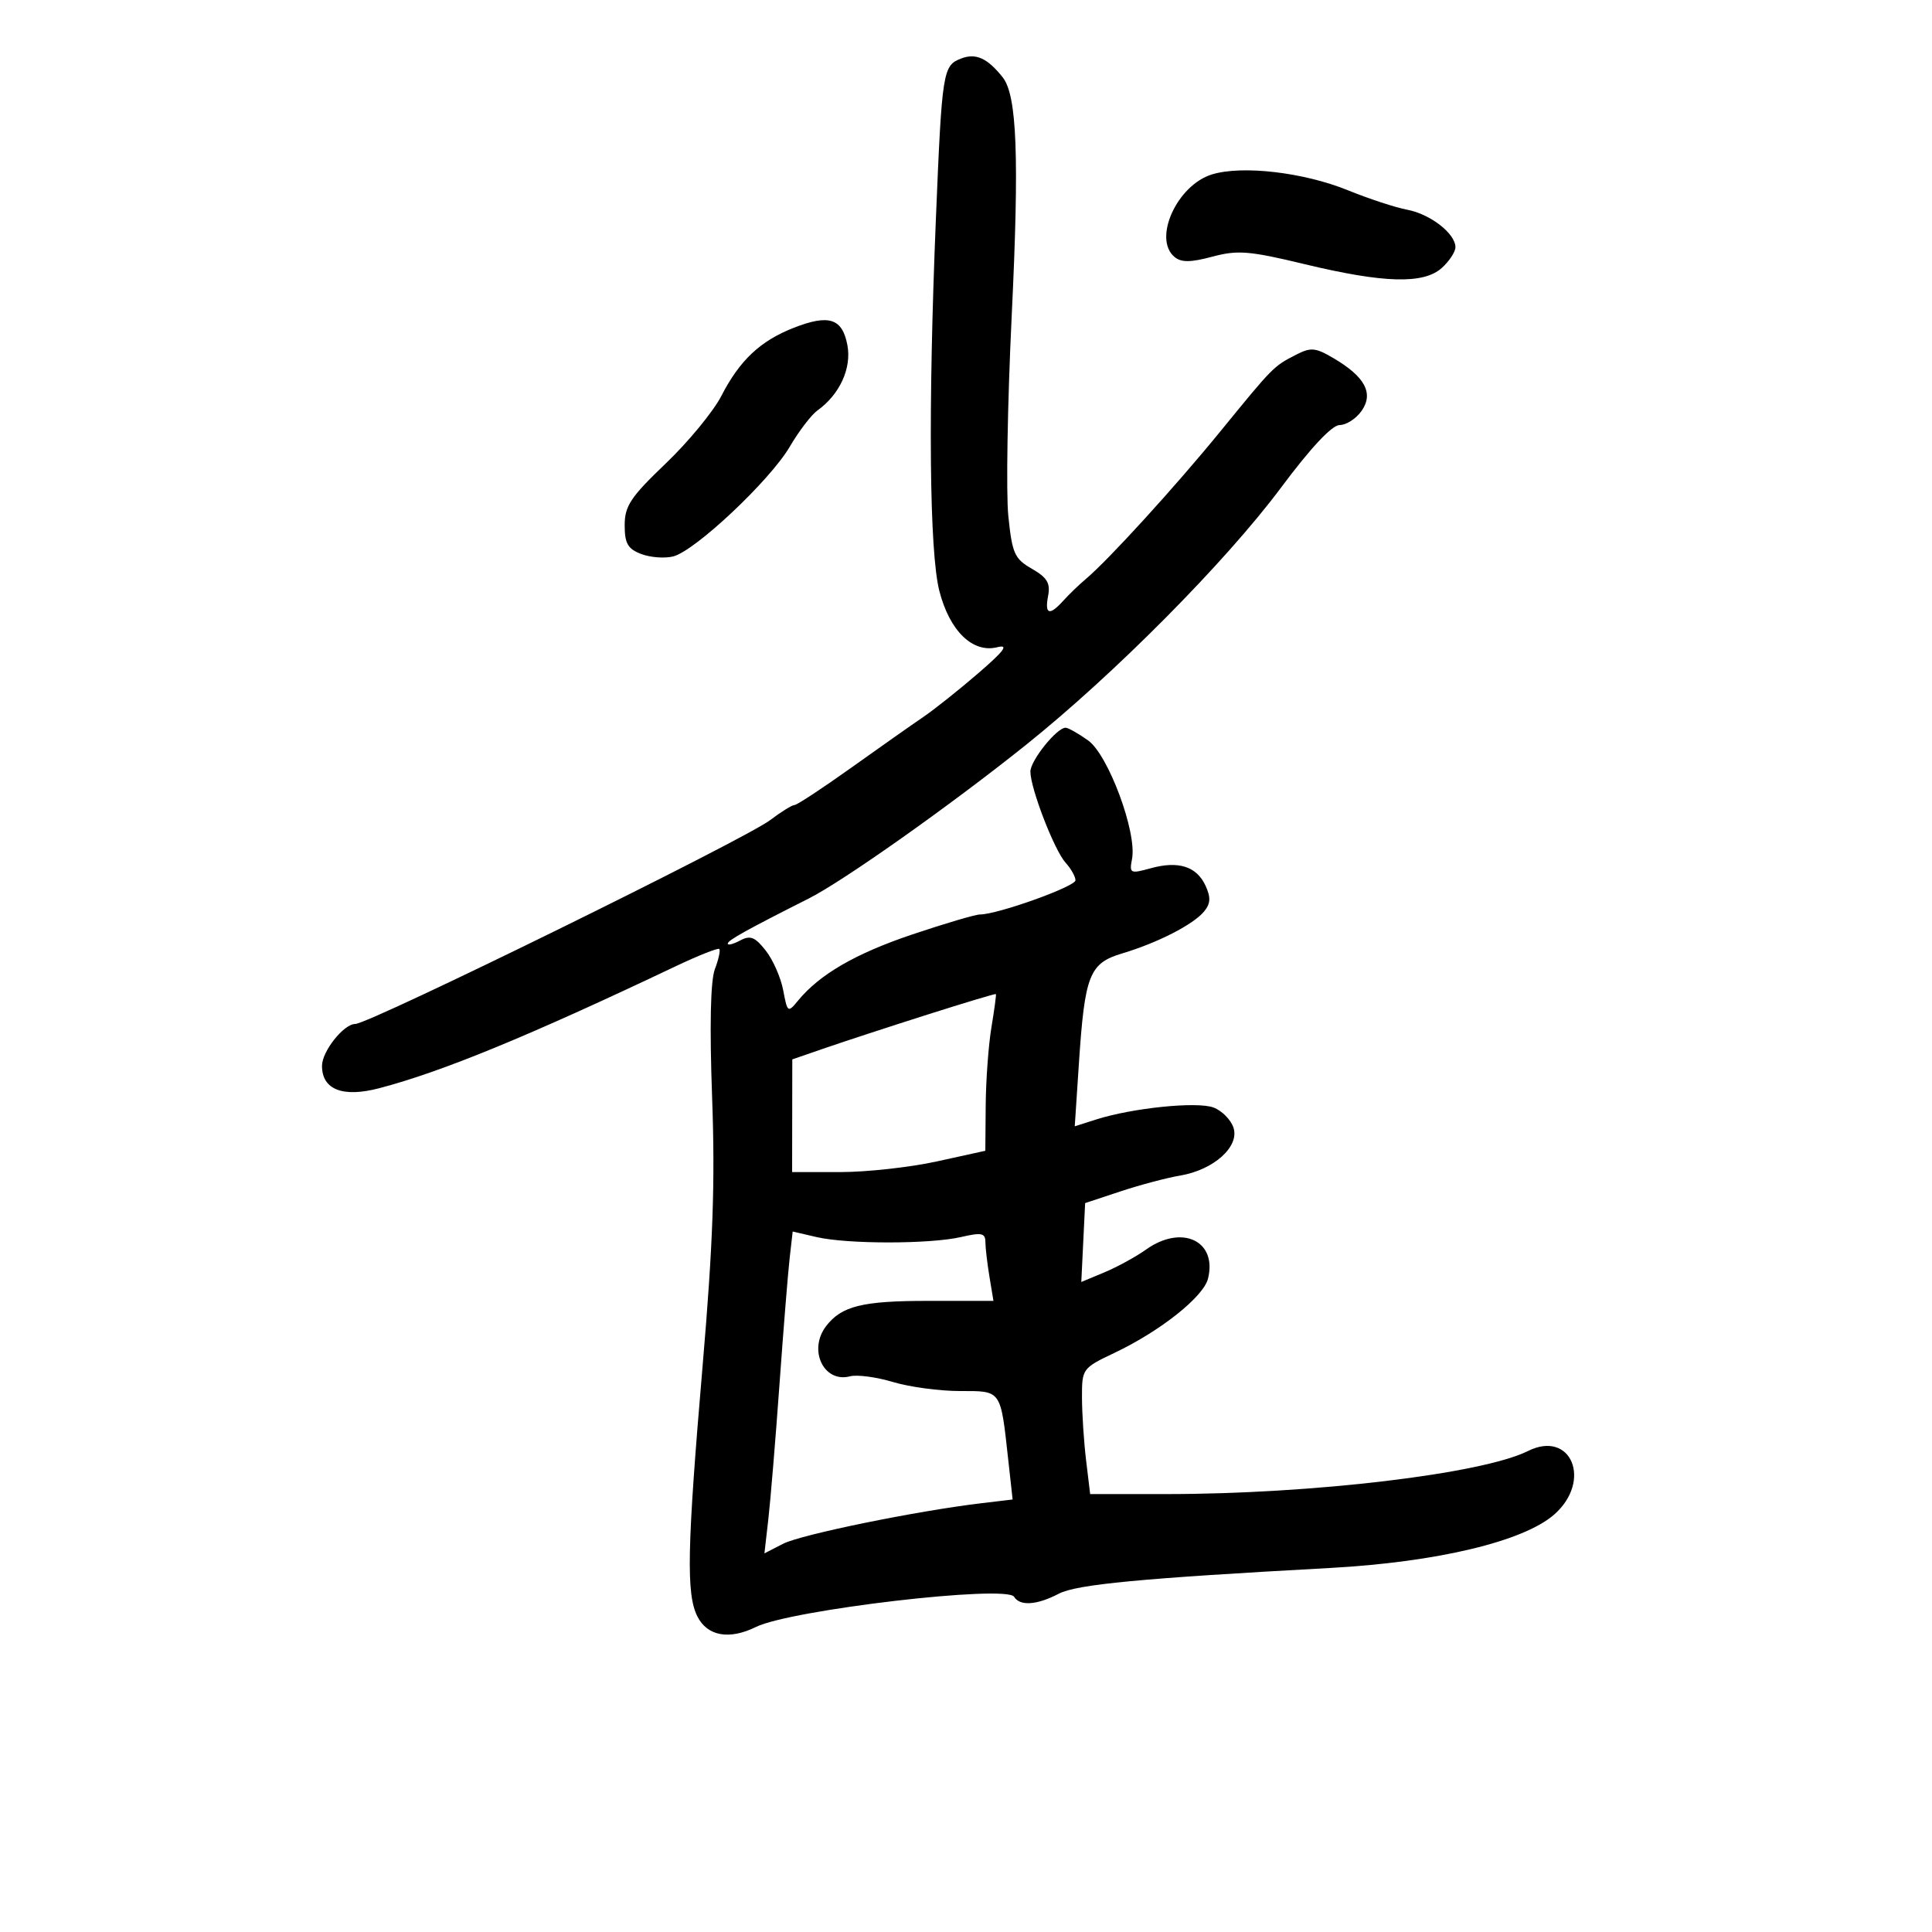 <svg xmlns="http://www.w3.org/2000/svg" width="300" height="300" viewBox="0 0 300 300" version="1.1">
	<path d="M 149.280 9.072 C 146.401 10.163, 146.273 10.969, 145.324 34 C 144.105 63.595, 144.311 85.684, 145.861 91.757 C 147.445 97.962, 151.040 101.458, 154.854 100.501 C 156.695 100.038, 155.969 101.032, 151.897 104.546 C 148.929 107.108, 145.078 110.171, 143.341 111.352 C 141.604 112.533, 136.556 116.088, 132.123 119.250 C 127.691 122.412, 123.755 125, 123.377 125 C 122.998 125, 121.296 126.054, 119.594 127.343 C 115.547 130.407, 57.351 159, 55.161 159 C 53.374 159, 50 163.252, 50 165.504 C 50 169.196, 53.220 170.460, 58.866 168.983 C 68.611 166.434, 82.074 160.896, 104.914 150.043 C 108.442 148.367, 111.492 147.159, 111.692 147.359 C 111.892 147.559, 111.583 148.967, 111.005 150.488 C 110.325 152.276, 110.173 159.303, 110.576 170.377 C 111.057 183.592, 110.720 193.113, 109.100 212.092 C 106.683 240.401, 106.535 247.518, 108.290 251 C 109.835 254.065, 113.242 254.677, 117.381 252.634 C 122.784 249.966, 156.294 246.049, 157.468 247.948 C 158.381 249.426, 161.004 249.246, 164.407 247.472 C 167.189 246.021, 177.131 245.077, 206.500 243.476 C 223.131 242.570, 236.622 239.348, 241.365 235.150 C 247.274 229.920, 243.959 221.976, 237.259 225.314 C 230.129 228.866, 203.802 232, 181.085 232 L 169.279 232 168.648 226.750 C 168.301 223.863, 168.013 219.469, 168.009 216.986 C 168 212.539, 168.075 212.437, 173.097 210.052 C 180.172 206.693, 186.867 201.376, 187.576 198.554 C 189.052 192.674, 183.521 190.069, 177.962 194.027 C 176.397 195.142, 173.493 196.732, 171.509 197.561 L 167.903 199.067 168.201 192.941 L 168.500 186.815 174 184.994 C 177.025 183.992, 181.186 182.889, 183.246 182.542 C 188.450 181.665, 192.475 178.072, 191.543 175.134 C 191.150 173.897, 189.755 172.477, 188.442 171.978 C 185.900 171.011, 175.837 172.037, 170.194 173.838 L 166.887 174.893 167.527 165.196 C 168.442 151.353, 169.142 149.573, 174.278 148.038 C 179.742 146.406, 185.283 143.569, 186.964 141.543 C 187.974 140.327, 188.032 139.366, 187.208 137.557 C 185.834 134.542, 183 133.630, 178.697 134.818 C 175.489 135.704, 175.348 135.633, 175.783 133.357 C 176.566 129.257, 172.094 117.203, 168.961 114.973 C 167.438 113.888, 165.862 113, 165.460 113 C 164.086 113, 160 118.100, 160 119.816 C 160 122.408, 163.714 132.027, 165.460 133.956 C 166.307 134.892, 167 136.122, 167 136.690 C 167 137.667, 154.893 142, 152.163 142 C 151.458 142, 146.746 143.391, 141.691 145.091 C 132.828 148.072, 127.271 151.292, 123.895 155.405 C 122.346 157.291, 122.267 157.234, 121.619 153.781 C 121.250 151.813, 120.028 149.033, 118.903 147.604 C 117.237 145.486, 116.502 145.196, 114.929 146.038 C 113.868 146.606, 113 146.825, 113 146.525 C 113 146.018, 115.884 144.412, 125.579 139.522 C 130.975 136.801, 147.514 125.106, 159.278 115.694 C 172.992 104.721, 190.323 87.246, 198.893 75.750 C 203.547 69.507, 206.831 66, 208.024 66 C 209.048 66, 210.581 65.008, 211.430 63.796 C 213.337 61.074, 211.960 58.493, 207.066 55.618 C 204.234 53.954, 203.552 53.896, 201.181 55.118 C 197.740 56.892, 197.688 56.945, 189.485 67 C 182.508 75.553, 172.122 86.949, 168.607 89.907 C 167.566 90.783, 166.004 92.287, 165.135 93.250 C 162.950 95.671, 162.193 95.439, 162.752 92.518 C 163.127 90.558, 162.597 89.676, 160.231 88.318 C 157.533 86.770, 157.169 85.954, 156.572 80.126 C 156.207 76.566, 156.443 62.579, 157.097 49.044 C 158.287 24.389, 157.924 14.804, 155.693 12 C 153.334 9.034, 151.540 8.215, 149.280 9.072 M 188.212 27.077 C 182.772 28.731, 178.980 37.078, 182.385 39.904 C 183.430 40.772, 184.873 40.759, 188.261 39.853 C 192.179 38.805, 193.996 38.952, 202.525 41.006 C 214.888 43.984, 221.064 44.154, 223.894 41.595 C 225.052 40.547, 226 39.102, 226 38.384 C 226 36.279, 222.093 33.240, 218.527 32.571 C 216.711 32.230, 212.564 30.870, 209.310 29.548 C 202.444 26.758, 192.929 25.644, 188.212 27.077 M 123.270 50.894 C 118.060 52.931, 114.858 55.942, 112.007 61.487 C 110.766 63.898, 106.883 68.615, 103.376 71.968 C 97.922 77.183, 97 78.570, 97 81.557 C 97 84.387, 97.487 85.235, 99.569 86.026 C 100.983 86.564, 103.216 86.733, 104.533 86.402 C 107.934 85.549, 119.559 74.608, 122.626 69.375 C 124.047 66.951, 125.986 64.412, 126.935 63.733 C 130.379 61.271, 132.257 57.186, 131.587 53.615 C 130.803 49.434, 128.735 48.758, 123.270 50.894 M 144 157.550 C 138.225 159.386, 131.144 161.701, 128.263 162.694 L 123.027 164.500 123.013 173.250 L 123 182 130.472 182 C 134.581 182, 141.331 181.256, 145.472 180.346 L 153 178.692 153.060 171.596 C 153.092 167.693, 153.494 162.250, 153.952 159.500 C 154.409 156.750, 154.720 154.435, 154.642 154.356 C 154.564 154.276, 149.775 155.714, 144 157.550 M 122.617 195.365 C 122.358 197.639, 121.646 206.475, 121.035 215 C 120.424 223.525, 119.648 232.909, 119.312 235.853 L 118.700 241.206 121.600 239.716 C 124.390 238.283, 142.263 234.627, 152.370 233.422 L 157.240 232.841 156.559 226.671 C 155.348 215.705, 155.556 216, 149.051 216 C 145.898 216, 141.218 215.368, 138.651 214.596 C 136.085 213.823, 133.086 213.426, 131.987 213.714 C 127.903 214.782, 125.445 209.608, 128.282 205.913 C 130.671 202.801, 133.903 202, 144.065 202 L 154.262 202 153.642 198.250 C 153.301 196.188, 153.017 193.760, 153.011 192.855 C 153.002 191.467, 152.415 191.347, 149.250 192.081 C 144.439 193.199, 131.585 193.204, 126.794 192.091 L 123.088 191.230 122.617 195.365" stroke="none" fill="black" fill-rule="evenodd"/>
</svg>